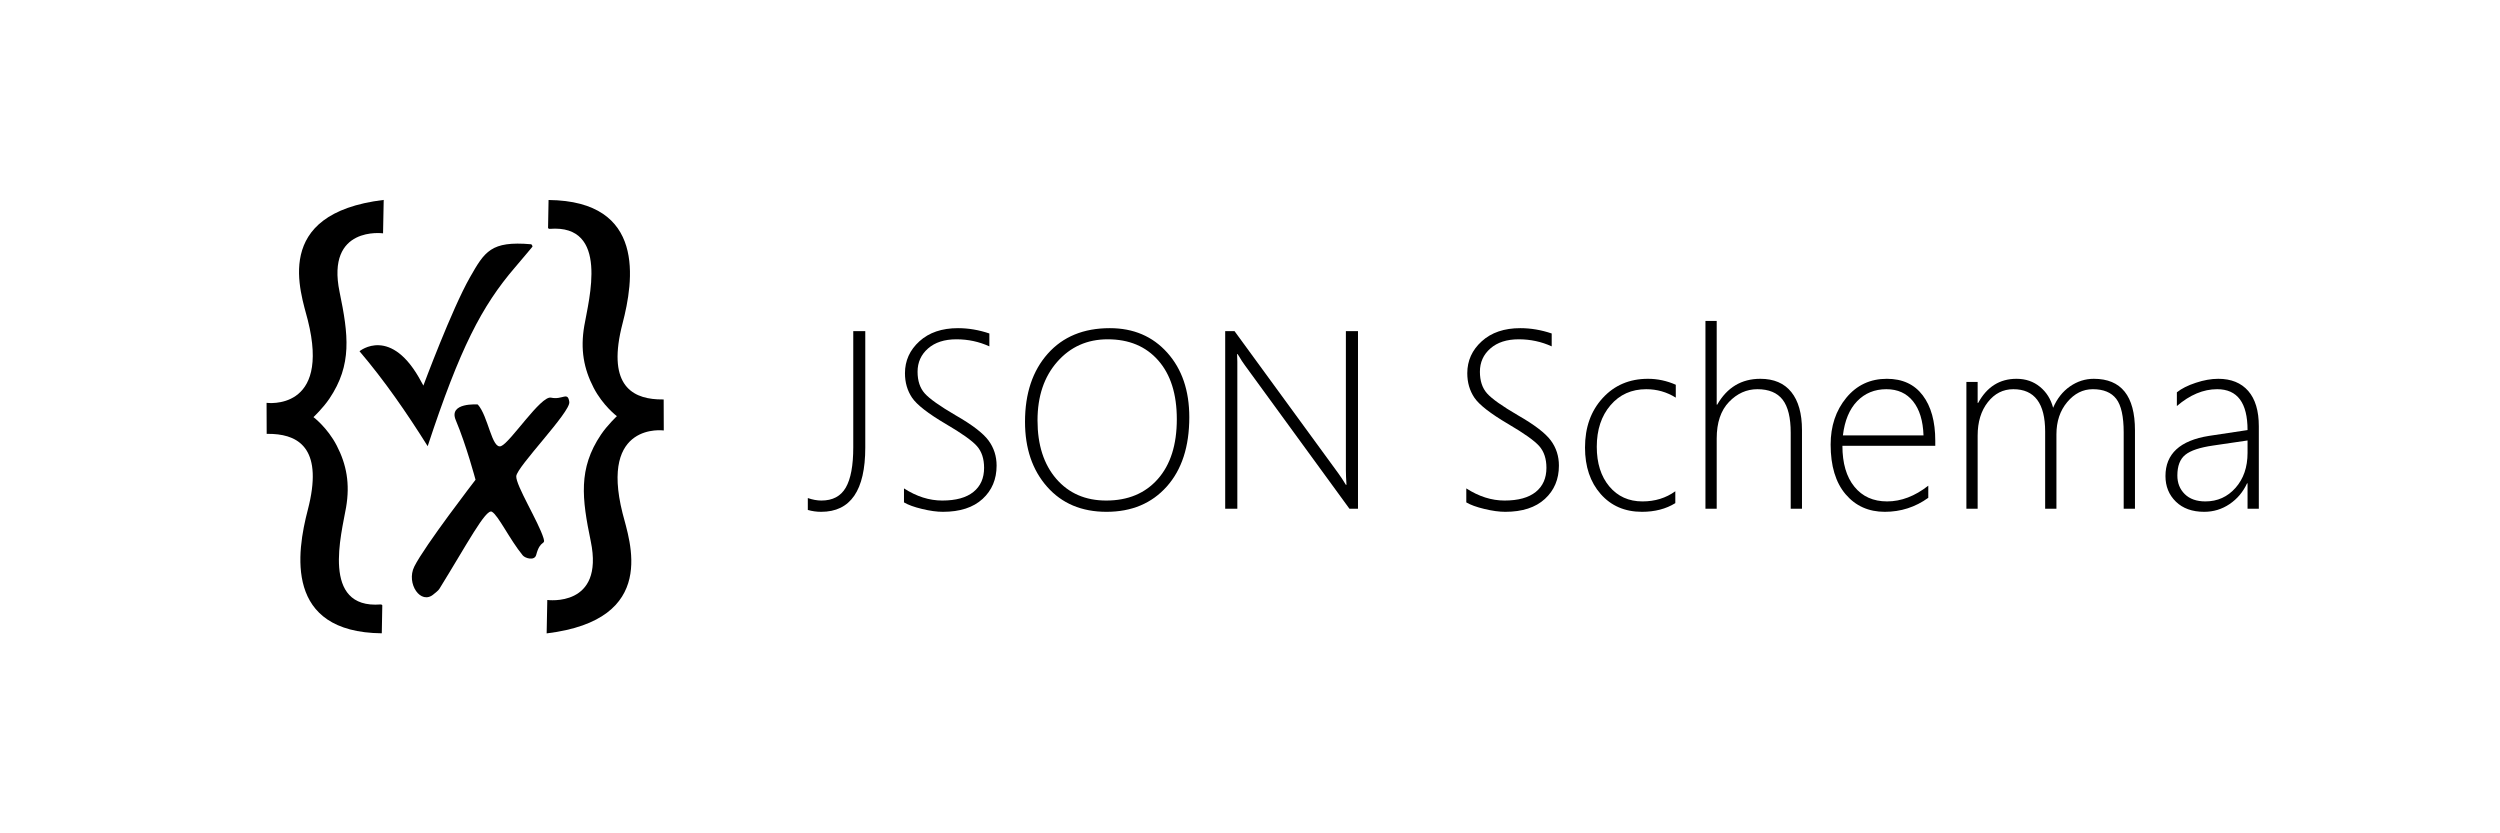 <?xml version="1.0" encoding="UTF-8" standalone="no"?>
<!DOCTYPE svg PUBLIC "-//W3C//DTD SVG 1.1//EN" "http://www.w3.org/Graphics/SVG/1.1/DTD/svg11.dtd">
<svg width="100%" height="100%" viewBox="0 0 450 150" version="1.1"
    xmlns="http://www.w3.org/2000/svg" style="fill-rule:evenodd;clip-rule:evenodd;stroke-linejoin:round;stroke-miterlimit:2;">
    <g>
        <g transform="matrix(1.321,0,0,1.321,-207.582,10.887)">
            <g transform="matrix(0.862,0,0,0.862,26.68,2.62)">
                <path d="M226.869,51.337C226.869,51.337 222.199,50.977 223.389,53.808C225.086,57.848 226.516,63.24 226.516,63.24C226.516,63.24 218.483,73.651 216.834,76.963C215.506,79.628 217.871,83.129 219.917,81.313C220.226,81.037 220.599,80.808 220.817,80.455C225.158,73.442 228.144,67.765 229.098,68.29C230.107,68.845 231.904,72.665 233.98,75.194C234.351,75.644 235.845,76.106 236.105,75.113C236.759,72.612 237.628,73.668 237.263,72.474C236.465,69.866 232.879,64.131 232.953,62.681C233.03,61.19 241.563,52.515 241.338,50.94C241.092,49.218 240.295,50.658 238.445,50.257C236.836,49.907 232.013,57.364 230.551,57.919C229.088,58.474 228.533,53.178 226.869,51.337Z"/>
            </g>
            <g transform="matrix(0.862,0,0,0.862,26.68,2.62)">
                <path d="M212,19L211.897,24.284C211.897,24.284 202.851,23.044 205.026,33.561C206.422,40.312 207.033,45.046 203.414,50.418C202.403,51.918 200.897,53.336 200.897,53.336C200.897,53.336 203.104,54.989 204.579,57.843C206.132,60.851 206.689,63.872 206.052,67.606C205.341,71.768 202.038,83.694 211.509,82.948C211.696,82.934 211.777,83.081 211.777,83.081L211.697,87.509C196.265,87.349 198.255,74.689 200,68C202.457,58.579 198.777,56.225 194.491,56C194.31,55.991 193.501,55.978 193.501,55.978L193.484,51.077C193.484,51.077 203.645,52.479 200,38C198.906,33.654 194.177,21.168 212,19Z"/>
            </g>
            <g transform="matrix(-0.862,0,0,-0.862,414.37,94.443)">
                <path d="M212,19L211.897,24.284C211.897,24.284 202.851,23.044 205.026,33.561C206.422,40.312 207.033,45.046 203.414,50.418C202.403,51.918 200.897,53.336 200.897,53.336C200.897,53.336 203.104,54.989 204.579,57.843C206.132,60.851 206.689,63.872 206.052,67.606C205.341,71.768 202.038,83.694 211.509,82.948C211.696,82.934 211.777,83.081 211.777,83.081L211.697,87.509C196.265,87.349 198.255,74.689 200,68C202.457,58.579 198.777,56.225 194.491,56C194.31,55.991 193.501,55.978 193.501,55.978L193.484,51.077C193.484,51.077 203.645,52.479 200,38C198.906,33.654 194.177,21.168 212,19Z"/>
            </g>
            <g transform="matrix(0.862,0,0,0.862,26.68,2.62)">
                <path d="M218.952,57.932C215.624,52.626 212.106,47.538 208.175,42.921C208.175,42.921 213.197,38.749 218,47.861C218.092,48.037 218.271,48.352 218.271,48.352C218.271,48.352 222.777,36.244 225.634,31.238C227.971,27.143 228.953,25.47 235.259,26.007C235.478,26.026 235.521,26.384 235.521,26.384C235.521,26.384 234.132,28.062 232.733,29.694C227.504,35.794 224.063,42.404 218.952,57.932Z"/>
            </g>
        </g>
        <g transform="matrix(3.69,0,0,3.73,-230.608,-363.276)">
            <path d="M104.704,118.99C104.704,121.058 103.986,122.092 102.552,122.092C102.329,122.092 102.112,122.062 101.901,122.002L101.901,121.428C102.136,121.508 102.357,121.548 102.564,121.548C103.114,121.548 103.51,121.34 103.753,120.923C103.996,120.507 104.118,119.859 104.118,118.978L104.118,113.372L104.704,113.372L104.704,118.99Z" style="fill-rule:nonzero;"/>
            <path d="M106.592,121.637L106.592,120.962C107.206,121.353 107.827,121.548 108.457,121.548C109.126,121.548 109.634,121.409 109.98,121.132C110.327,120.856 110.5,120.468 110.5,119.97C110.5,119.532 110.384,119.182 110.151,118.921C109.918,118.66 109.413,118.305 108.636,117.855C107.767,117.349 107.218,116.925 106.986,116.585C106.755,116.244 106.64,115.851 106.64,115.404C106.64,114.799 106.875,114.285 107.345,113.863C107.815,113.44 108.443,113.229 109.227,113.229C109.737,113.229 110.247,113.315 110.757,113.486L110.757,114.108C110.255,113.88 109.72,113.767 109.15,113.767C108.568,113.767 108.107,113.914 107.766,114.209C107.426,114.504 107.255,114.878 107.255,115.333C107.255,115.771 107.372,116.12 107.605,116.378C107.838,116.637 108.341,116.99 109.114,117.436C109.915,117.89 110.448,118.294 110.713,118.646C110.977,118.999 111.11,119.404 111.11,119.863C111.11,120.52 110.882,121.056 110.426,121.47C109.97,121.884 109.325,122.092 108.492,122.092C108.198,122.092 107.858,122.046 107.474,121.954C107.089,121.863 106.795,121.757 106.592,121.637Z" style="fill-rule:nonzero;"/>
            <path d="M116.471,122.092C115.259,122.092 114.294,121.689 113.575,120.884C112.856,120.08 112.496,119.034 112.496,117.747C112.496,116.38 112.866,115.286 113.605,114.463C114.344,113.64 115.353,113.229 116.632,113.229C117.787,113.229 118.723,113.624 119.438,114.415C120.153,115.206 120.51,116.243 120.51,117.526C120.51,118.944 120.144,120.06 119.411,120.872C118.678,121.685 117.698,122.092 116.471,122.092ZM116.53,113.767C115.534,113.767 114.715,114.127 114.071,114.849C113.428,115.57 113.106,116.514 113.106,117.681C113.106,118.861 113.411,119.8 114.02,120.499C114.63,121.198 115.443,121.548 116.459,121.548C117.518,121.548 118.357,121.202 118.974,120.511C119.592,119.82 119.901,118.857 119.901,117.622C119.901,116.41 119.599,115.465 118.995,114.786C118.392,114.107 117.57,113.767 116.53,113.767Z" style="fill-rule:nonzero;"/>
            <path d="M128.321,121.942L123.218,115.016C123.114,114.876 123.022,114.737 122.943,114.598L122.865,114.478L122.841,114.478C122.849,114.582 122.853,114.707 122.853,114.855L122.853,121.942L122.261,121.942L122.261,113.372L122.716,113.372L127.783,120.239C127.895,120.39 128.016,120.574 128.148,120.789L128.178,120.789C128.158,120.51 128.148,120.271 128.148,120.072L128.148,113.372L128.739,113.372L128.739,121.942L128.321,121.942Z" style="fill-rule:nonzero;"/>
            <path d="M134.022,121.637L134.022,120.962C134.636,121.353 135.257,121.548 135.887,121.548C136.556,121.548 137.064,121.409 137.411,121.132C137.757,120.856 137.931,120.468 137.931,119.97C137.931,119.532 137.814,119.182 137.581,118.921C137.348,118.66 136.843,118.305 136.066,117.855C135.198,117.349 134.648,116.925 134.417,116.585C134.186,116.244 134.07,115.851 134.07,115.404C134.07,114.799 134.305,114.285 134.775,113.863C135.245,113.44 135.873,113.229 136.658,113.229C137.168,113.229 137.678,113.315 138.188,113.486L138.188,114.108C137.686,113.88 137.15,113.767 136.58,113.767C135.998,113.767 135.537,113.914 135.197,114.209C134.856,114.504 134.686,114.878 134.686,115.333C134.686,115.771 134.802,116.12 135.035,116.378C135.268,116.637 135.771,116.99 136.544,117.436C137.345,117.89 137.878,118.294 138.143,118.646C138.408,118.999 138.54,119.404 138.54,119.863C138.54,120.52 138.312,121.056 137.856,121.47C137.4,121.884 136.755,122.092 135.923,122.092C135.628,122.092 135.288,122.046 134.904,121.954C134.519,121.863 134.225,121.757 134.022,121.637Z" style="fill-rule:nonzero;"/>
            <path d="M144.218,121.673C143.763,121.952 143.221,122.092 142.592,122.092C141.759,122.092 141.088,121.806 140.578,121.234C140.068,120.662 139.813,119.914 139.813,118.99C139.813,118.018 140.1,117.222 140.674,116.603C141.247,115.983 141.984,115.673 142.885,115.673C143.351,115.673 143.803,115.769 144.241,115.96L144.241,116.582C143.803,116.311 143.323,116.175 142.801,116.175C142.084,116.175 141.502,116.433 141.056,116.949C140.61,117.465 140.387,118.133 140.387,118.954C140.387,119.747 140.591,120.384 140.999,120.867C141.408,121.349 141.947,121.59 142.616,121.59C143.229,121.59 143.763,121.426 144.218,121.1L144.218,121.673Z" style="fill-rule:nonzero;"/>
            <path d="M149.847,121.942L149.847,118.273C149.847,117.548 149.716,117.017 149.453,116.68C149.19,116.344 148.779,116.175 148.221,116.175C147.696,116.175 147.233,116.38 146.835,116.791C146.437,117.201 146.237,117.789 146.237,118.554L146.237,121.942L145.688,121.942L145.688,112.882L146.237,112.882L146.237,116.922L146.261,116.922C146.743,116.09 147.445,115.673 148.365,115.673C149.026,115.673 149.53,115.886 149.877,116.313C150.223,116.739 150.397,117.351 150.397,118.147L150.397,121.942L149.847,121.942Z" style="fill-rule:nonzero;"/>
            <path d="M152.369,118.906C152.369,119.747 152.563,120.404 152.952,120.878C153.34,121.353 153.873,121.59 154.55,121.59C155.235,121.59 155.905,121.337 156.558,120.831L156.558,121.416C155.925,121.867 155.217,122.092 154.437,122.092C153.648,122.092 153.01,121.809 152.524,121.243C152.038,120.677 151.795,119.878 151.795,118.847C151.795,117.954 152.049,117.202 152.557,116.591C153.065,115.979 153.725,115.673 154.538,115.673C155.299,115.673 155.883,115.94 156.289,116.474C156.696,117.008 156.899,117.737 156.899,118.661L156.899,118.906L152.369,118.906ZM156.325,118.404C156.301,117.699 156.132,117.151 155.817,116.761C155.502,116.371 155.068,116.175 154.514,116.175C153.941,116.175 153.466,116.368 153.089,116.752C152.713,117.136 152.48,117.687 152.393,118.404L156.325,118.404Z" style="fill-rule:nonzero;"/>
            <path d="M166.09,121.942L166.09,118.261C166.09,117.492 165.969,116.952 165.728,116.641C165.487,116.331 165.106,116.175 164.584,116.175C164.102,116.175 163.686,116.382 163.335,116.797C162.984,117.211 162.809,117.731 162.809,118.357L162.809,121.942L162.259,121.942L162.259,118.219C162.259,116.857 161.741,116.175 160.706,116.175C160.208,116.175 159.793,116.383 159.463,116.8C159.132,117.216 158.966,117.755 158.966,118.416L158.966,121.942L158.417,121.942L158.417,115.823L158.966,115.823L158.966,116.839L158.99,116.839C159.417,116.062 160.04,115.673 160.861,115.673C161.307,115.673 161.689,115.802 162.005,116.059C162.322,116.316 162.536,116.653 162.648,117.072C162.839,116.629 163.113,116.286 163.469,116.041C163.826,115.796 164.214,115.673 164.632,115.673C165.97,115.673 166.64,116.502 166.64,118.159L166.64,121.942L166.09,121.942Z" style="fill-rule:nonzero;"/>
            <path d="M172.132,121.942L172.132,120.717L172.108,120.717C171.913,121.135 171.629,121.469 171.256,121.718C170.884,121.967 170.47,122.092 170.016,122.092C169.435,122.092 168.974,121.928 168.636,121.602C168.297,121.275 168.128,120.863 168.128,120.365C168.128,119.297 168.835,118.651 170.249,118.428L172.132,118.147C172.132,116.833 171.638,116.175 170.65,116.175C169.976,116.175 169.321,116.446 168.684,116.988L168.684,116.325C168.911,116.145 169.218,115.992 169.607,115.865C169.995,115.737 170.361,115.673 170.704,115.673C171.333,115.673 171.82,115.869 172.165,116.259C172.509,116.649 172.682,117.217 172.682,117.962L172.682,121.942L172.132,121.942ZM170.447,118.894C169.805,118.986 169.355,119.134 169.096,119.34C168.837,119.545 168.708,119.878 168.708,120.341C168.708,120.703 168.828,121.002 169.069,121.237C169.31,121.472 169.646,121.59 170.076,121.59C170.666,121.59 171.156,121.371 171.546,120.935C171.937,120.499 172.132,119.936 172.132,119.247L172.132,118.649L170.447,118.894Z" style="fill-rule:nonzero;"/>
        </g>
    </g>
</svg>
